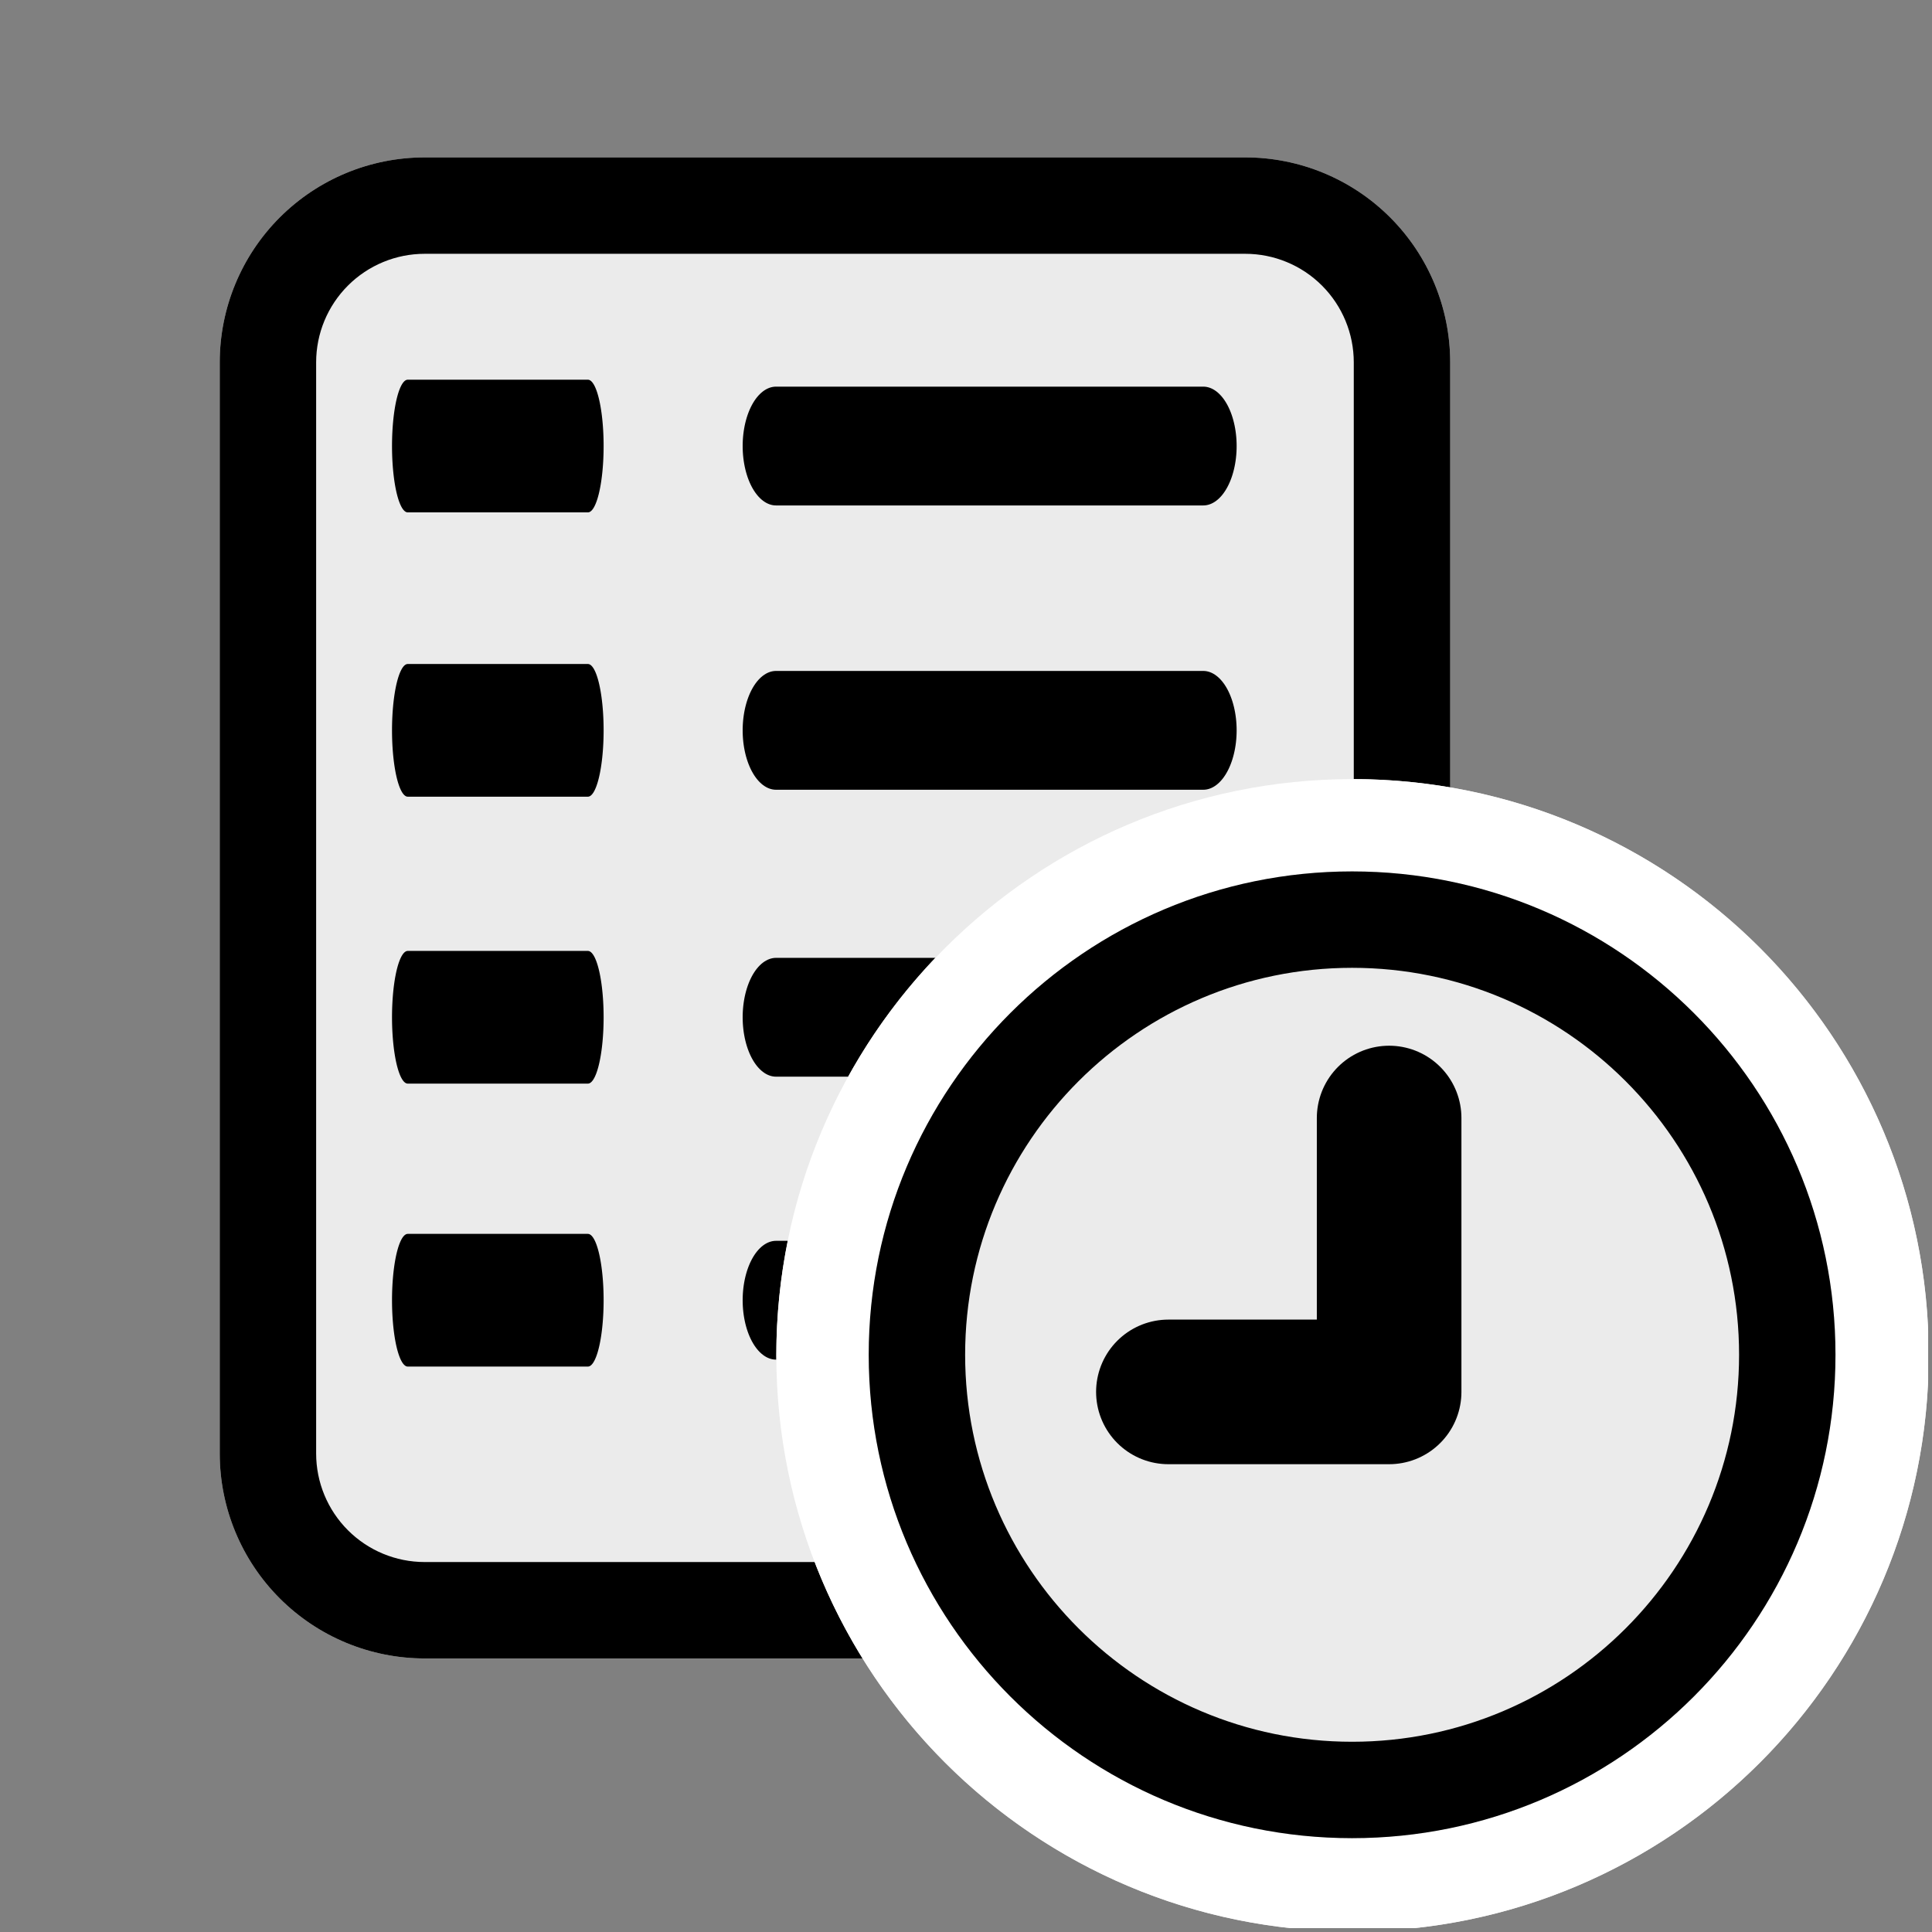 <?xml version="1.0" encoding="UTF-8" standalone="no"?>
<!DOCTYPE svg PUBLIC "-//W3C//DTD SVG 1.1//EN" "http://www.w3.org/Graphics/SVG/1.1/DTD/svg11.dtd">
<svg width="100%" height="100%" viewBox="0 0 167 167" version="1.1" xmlns="http://www.w3.org/2000/svg" xmlns:xlink="http://www.w3.org/1999/xlink" xml:space="preserve" xmlns:serif="http://www.serif.com/" style="fill-rule:evenodd;clip-rule:evenodd;stroke-linecap:round;stroke-linejoin:round;stroke-miterlimit:1.5;">
    <rect x="0" y="0" width="167" height="167" fill="#808080" stroke="none"/>
    <rect id="Artboard1" x="0" y="0" width="166.667" height="166.667" style="fill:none;"/>
    <clipPath id="_clip1">
        <rect id="Artboard11" serif:id="Artboard1" x="0" y="0" width="166.667" height="166.667"/>
    </clipPath>
    <g clip-path="url(#_clip1)">
        <g id="Logbook">
            <path d="M107.637,13.605C112.336,13.605 116.842,15.471 120.164,18.794C123.486,22.116 125.353,26.622 125.353,31.32C125.353,56.102 125.353,100.857 125.353,125.639C125.353,130.337 123.486,134.843 120.164,138.165C116.842,141.488 112.336,143.354 107.637,143.354C87.962,143.354 56.385,143.354 36.709,143.354C32.011,143.354 27.505,141.488 24.182,138.165C20.86,134.843 18.994,130.337 18.994,125.639C18.994,100.857 18.994,56.102 18.994,31.32C18.994,26.622 20.86,22.116 24.182,18.794C27.505,15.471 32.011,13.605 36.709,13.605C56.385,13.605 87.962,13.605 107.637,13.605Z" style="fill:rgb(235,235,235);"/>
            <path d="M107.637,13.605C112.336,13.605 116.842,15.471 120.164,18.794C123.486,22.116 125.353,26.622 125.353,31.32L125.353,125.639C125.353,130.337 123.486,134.843 120.164,138.165C116.842,141.488 112.336,143.354 107.637,143.354L36.709,143.354C32.011,143.354 27.505,141.488 24.182,138.165C20.86,134.843 18.994,130.337 18.994,125.639L18.994,31.32C18.994,26.622 20.86,22.116 24.182,18.794C27.505,15.471 32.011,13.605 36.709,13.605L107.637,13.605ZM107.637,21.938L36.709,21.938C34.221,21.938 31.834,22.927 30.075,24.686C28.315,26.446 27.327,28.832 27.327,31.32L27.327,125.639C27.327,128.127 28.315,130.513 30.075,132.273C31.834,134.032 34.221,135.021 36.709,135.021L107.637,135.021C110.126,135.021 112.512,134.032 114.271,132.273C116.031,130.513 117.019,128.127 117.019,125.639L117.019,31.32C117.019,28.832 116.031,26.446 114.271,24.686C112.512,22.927 110.126,21.938 107.637,21.938Z"/>
            <g transform="matrix(0.562,0,0,1,45.553,0)">
                <path d="M38.305,38.555L104.012,38.555" style="fill:none;stroke:black;stroke-width:10.27px;"/>
            </g>
            <g transform="matrix(0.562,0,0,1,45.553,24.575)">
                <path d="M38.305,38.555L104.012,38.555" style="fill:none;stroke:black;stroke-width:10.27px;"/>
            </g>
            <g transform="matrix(0.562,0,0,1,45.553,49.376)">
                <path d="M38.305,38.555L104.012,38.555" style="fill:none;stroke:black;stroke-width:10.27px;"/>
            </g>
            <g transform="matrix(0.562,0,0,1,45.553,73.835)">
                <path d="M38.305,38.555L104.012,38.555" style="fill:none;stroke:black;stroke-width:10.27px;"/>
            </g>
            <g transform="matrix(0.237,0,0,1,26.166,0)">
                <path d="M38.305,38.555L104.012,38.555" style="fill:none;stroke:black;stroke-width:11.47px;"/>
            </g>
            <g transform="matrix(0.237,0,0,1,26.166,24.575)">
                <path d="M38.305,38.555L104.012,38.555" style="fill:none;stroke:black;stroke-width:11.47px;"/>
            </g>
            <g transform="matrix(0.237,0,0,1,26.166,49.376)">
                <path d="M38.305,38.555L104.012,38.555" style="fill:none;stroke:black;stroke-width:11.47px;"/>
            </g>
            <g transform="matrix(0.237,0,0,1,26.166,73.835)">
                <path d="M38.305,38.555L104.012,38.555" style="fill:none;stroke:black;stroke-width:11.47px;"/>
            </g>
            <g transform="matrix(1.192,0,0,1.192,-26.845,-52.433)">
                <circle cx="120.6" cy="142.266" r="41.783" style="fill:rgb(235,235,235);"/>
                <path d="M120.6,100.484C143.661,100.484 162.383,119.206 162.383,142.266C162.383,165.327 143.661,184.049 120.6,184.049C97.54,184.049 78.817,165.327 78.817,142.266C78.817,119.206 97.54,100.484 120.6,100.484ZM120.6,110.973C103.329,110.973 89.307,124.995 89.307,142.266C89.307,159.538 103.329,173.56 120.6,173.56C137.872,173.56 151.894,159.538 151.894,142.266C151.894,124.995 137.872,110.973 120.6,110.973Z" style="fill:white;"/>
            </g>
            <g transform="matrix(1,0,0,1,-3.726,-25.16)">
                <circle cx="120.6" cy="142.266" r="41.783" style="fill:rgb(235,235,235);"/>
                <path d="M120.6,100.484C143.661,100.484 162.383,119.206 162.383,142.266C162.383,165.327 143.661,184.049 120.6,184.049C97.54,184.049 78.817,165.327 78.817,142.266C78.817,119.206 97.54,100.484 120.6,100.484ZM120.6,108.817C102.139,108.817 87.151,123.805 87.151,142.266C87.151,160.728 102.139,175.716 120.6,175.716C139.062,175.716 154.05,160.728 154.05,142.266C154.05,123.805 139.062,108.817 120.6,108.817Z"/>
            </g>
            <g transform="matrix(0.701,0,0,0.701,32.202,38.223)">
                <path d="M125.353,83.333L125.353,117.106L98.135,117.106" style="fill:none;stroke:black;stroke-width:17.83px;"/>
            </g>
        </g>
    </g>
</svg>
